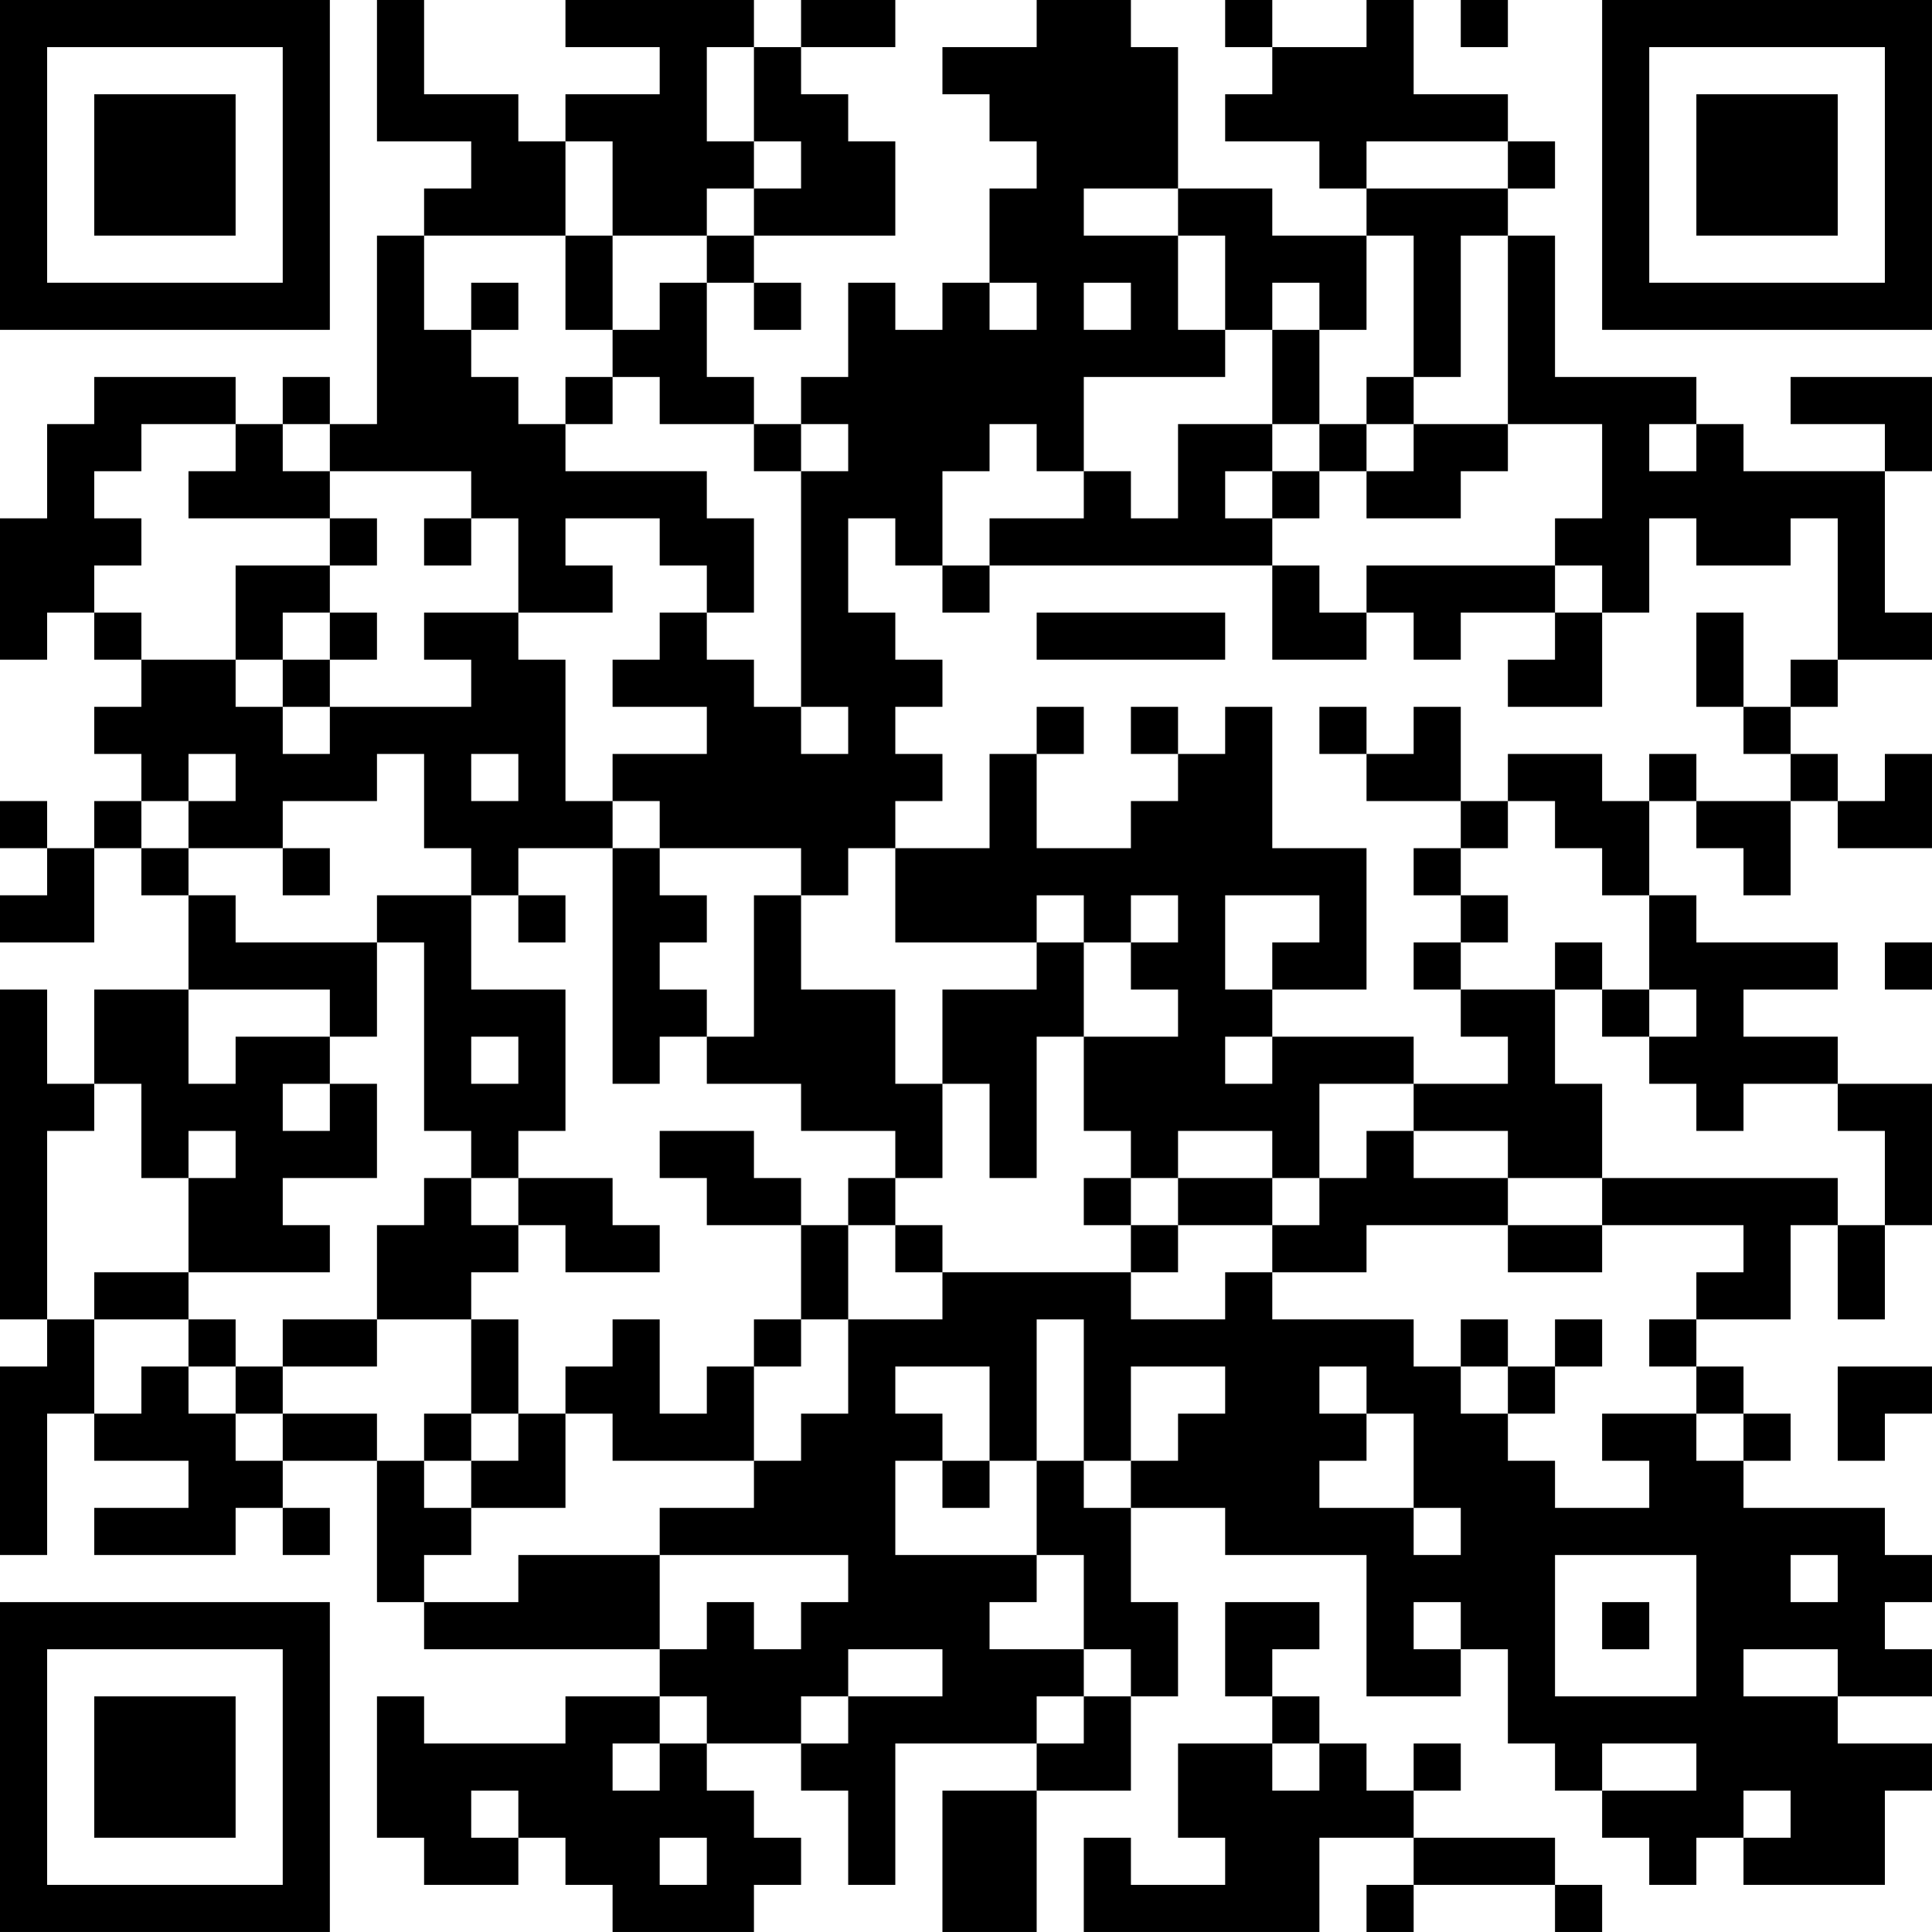 <?xml version="1.0" encoding="UTF-8"?>
<svg xmlns="http://www.w3.org/2000/svg" version="1.1" width="200" height="200" viewBox="0 0 200 200"><rect x="0" y="0" width="200" height="200" fill="#ffffff"/><g transform="scale(4.878)"><g transform="translate(0,0)"><path fill-rule="evenodd" d="M8 0L8 3L10 3L10 4L9 4L9 5L8 5L8 9L7 9L7 8L6 8L6 9L5 9L5 8L2 8L2 9L1 9L1 11L0 11L0 14L1 14L1 13L2 13L2 14L3 14L3 15L2 15L2 16L3 16L3 17L2 17L2 18L1 18L1 17L0 17L0 18L1 18L1 19L0 19L0 20L2 20L2 18L3 18L3 19L4 19L4 21L2 21L2 23L1 23L1 21L0 21L0 28L1 28L1 29L0 29L0 33L1 33L1 30L2 30L2 31L4 31L4 32L2 32L2 33L5 33L5 32L6 32L6 33L7 33L7 32L6 32L6 31L8 31L8 34L9 34L9 35L14 35L14 36L12 36L12 37L9 37L9 36L8 36L8 39L9 39L9 40L11 40L11 39L12 39L12 40L13 40L13 41L16 41L16 40L17 40L17 39L16 39L16 38L15 38L15 37L17 37L17 38L18 38L18 40L19 40L19 37L22 37L22 38L20 38L20 41L22 41L22 38L24 38L24 36L25 36L25 34L24 34L24 32L26 32L26 33L29 33L29 36L31 36L31 35L32 35L32 37L33 37L33 38L34 38L34 39L35 39L35 40L36 40L36 39L37 39L37 40L40 40L40 38L41 38L41 37L39 37L39 36L41 36L41 35L40 35L40 34L41 34L41 33L40 33L40 32L37 32L37 31L38 31L38 30L37 30L37 29L36 29L36 28L38 28L38 26L39 26L39 28L40 28L40 26L41 26L41 23L39 23L39 22L37 22L37 21L39 21L39 20L36 20L36 19L35 19L35 17L36 17L36 18L37 18L37 19L38 19L38 17L39 17L39 18L41 18L41 16L40 16L40 17L39 17L39 16L38 16L38 15L39 15L39 14L41 14L41 13L40 13L40 10L41 10L41 8L38 8L38 9L40 9L40 10L37 10L37 9L36 9L36 8L33 8L33 5L32 5L32 4L33 4L33 3L32 3L32 2L30 2L30 0L29 0L29 1L27 1L27 0L26 0L26 1L27 1L27 2L26 2L26 3L28 3L28 4L29 4L29 5L27 5L27 4L25 4L25 1L24 1L24 0L22 0L22 1L20 1L20 2L21 2L21 3L22 3L22 4L21 4L21 6L20 6L20 7L19 7L19 6L18 6L18 8L17 8L17 9L16 9L16 8L15 8L15 6L16 6L16 7L17 7L17 6L16 6L16 5L19 5L19 3L18 3L18 2L17 2L17 1L19 1L19 0L17 0L17 1L16 1L16 0L12 0L12 1L14 1L14 2L12 2L12 3L11 3L11 2L9 2L9 0ZM31 0L31 1L32 1L32 0ZM15 1L15 3L16 3L16 4L15 4L15 5L13 5L13 3L12 3L12 5L9 5L9 7L10 7L10 8L11 8L11 9L12 9L12 10L15 10L15 11L16 11L16 13L15 13L15 12L14 12L14 11L12 11L12 12L13 12L13 13L11 13L11 11L10 11L10 10L7 10L7 9L6 9L6 10L7 10L7 11L4 11L4 10L5 10L5 9L3 9L3 10L2 10L2 11L3 11L3 12L2 12L2 13L3 13L3 14L5 14L5 15L6 15L6 16L7 16L7 15L10 15L10 14L9 14L9 13L11 13L11 14L12 14L12 17L13 17L13 18L11 18L11 19L10 19L10 18L9 18L9 16L8 16L8 17L6 17L6 18L4 18L4 17L5 17L5 16L4 16L4 17L3 17L3 18L4 18L4 19L5 19L5 20L8 20L8 22L7 22L7 21L4 21L4 23L5 23L5 22L7 22L7 23L6 23L6 24L7 24L7 23L8 23L8 25L6 25L6 26L7 26L7 27L4 27L4 25L5 25L5 24L4 24L4 25L3 25L3 23L2 23L2 24L1 24L1 28L2 28L2 30L3 30L3 29L4 29L4 30L5 30L5 31L6 31L6 30L8 30L8 31L9 31L9 32L10 32L10 33L9 33L9 34L11 34L11 33L14 33L14 35L15 35L15 34L16 34L16 35L17 35L17 34L18 34L18 33L14 33L14 32L16 32L16 31L17 31L17 30L18 30L18 28L20 28L20 27L24 27L24 28L26 28L26 27L27 27L27 28L30 28L30 29L31 29L31 30L32 30L32 31L33 31L33 32L35 32L35 31L34 31L34 30L36 30L36 31L37 31L37 30L36 30L36 29L35 29L35 28L36 28L36 27L37 27L37 26L34 26L34 25L39 25L39 26L40 26L40 24L39 24L39 23L37 23L37 24L36 24L36 23L35 23L35 22L36 22L36 21L35 21L35 19L34 19L34 18L33 18L33 17L32 17L32 16L34 16L34 17L35 17L35 16L36 16L36 17L38 17L38 16L37 16L37 15L38 15L38 14L39 14L39 11L38 11L38 12L36 12L36 11L35 11L35 13L34 13L34 12L33 12L33 11L34 11L34 9L32 9L32 5L31 5L31 8L30 8L30 5L29 5L29 7L28 7L28 6L27 6L27 7L26 7L26 5L25 5L25 4L23 4L23 5L25 5L25 7L26 7L26 8L23 8L23 10L22 10L22 9L21 9L21 10L20 10L20 12L19 12L19 11L18 11L18 13L19 13L19 14L20 14L20 15L19 15L19 16L20 16L20 17L19 17L19 18L18 18L18 19L17 19L17 18L14 18L14 17L13 17L13 16L15 16L15 15L13 15L13 14L14 14L14 13L15 13L15 14L16 14L16 15L17 15L17 16L18 16L18 15L17 15L17 10L18 10L18 9L17 9L17 10L16 10L16 9L14 9L14 8L13 8L13 7L14 7L14 6L15 6L15 5L16 5L16 4L17 4L17 3L16 3L16 1ZM29 3L29 4L32 4L32 3ZM12 5L12 7L13 7L13 5ZM10 6L10 7L11 7L11 6ZM21 6L21 7L22 7L22 6ZM23 6L23 7L24 7L24 6ZM27 7L27 9L25 9L25 11L24 11L24 10L23 10L23 11L21 11L21 12L20 12L20 13L21 13L21 12L27 12L27 14L29 14L29 13L30 13L30 14L31 14L31 13L33 13L33 14L32 14L32 15L34 15L34 13L33 13L33 12L29 12L29 13L28 13L28 12L27 12L27 11L28 11L28 10L29 10L29 11L31 11L31 10L32 10L32 9L30 9L30 8L29 8L29 9L28 9L28 7ZM12 8L12 9L13 9L13 8ZM27 9L27 10L26 10L26 11L27 11L27 10L28 10L28 9ZM29 9L29 10L30 10L30 9ZM35 9L35 10L36 10L36 9ZM7 11L7 12L5 12L5 14L6 14L6 15L7 15L7 14L8 14L8 13L7 13L7 12L8 12L8 11ZM9 11L9 12L10 12L10 11ZM6 13L6 14L7 14L7 13ZM22 13L22 14L26 14L26 13ZM36 13L36 15L37 15L37 13ZM22 15L22 16L21 16L21 18L19 18L19 20L22 20L22 21L20 21L20 23L19 23L19 21L17 21L17 19L16 19L16 22L15 22L15 21L14 21L14 20L15 20L15 19L14 19L14 18L13 18L13 23L14 23L14 22L15 22L15 23L17 23L17 24L19 24L19 25L18 25L18 26L17 26L17 25L16 25L16 24L14 24L14 25L15 25L15 26L17 26L17 28L16 28L16 29L15 29L15 30L14 30L14 28L13 28L13 29L12 29L12 30L11 30L11 28L10 28L10 27L11 27L11 26L12 26L12 27L14 27L14 26L13 26L13 25L11 25L11 24L12 24L12 21L10 21L10 19L8 19L8 20L9 20L9 24L10 24L10 25L9 25L9 26L8 26L8 28L6 28L6 29L5 29L5 28L4 28L4 27L2 27L2 28L4 28L4 29L5 29L5 30L6 30L6 29L8 29L8 28L10 28L10 30L9 30L9 31L10 31L10 32L12 32L12 30L13 30L13 31L16 31L16 29L17 29L17 28L18 28L18 26L19 26L19 27L20 27L20 26L19 26L19 25L20 25L20 23L21 23L21 25L22 25L22 22L23 22L23 24L24 24L24 25L23 25L23 26L24 26L24 27L25 27L25 26L27 26L27 27L29 27L29 26L32 26L32 27L34 27L34 26L32 26L32 25L34 25L34 23L33 23L33 21L34 21L34 22L35 22L35 21L34 21L34 20L33 20L33 21L31 21L31 20L32 20L32 19L31 19L31 18L32 18L32 17L31 17L31 15L30 15L30 16L29 16L29 15L28 15L28 16L29 16L29 17L31 17L31 18L30 18L30 19L31 19L31 20L30 20L30 21L31 21L31 22L32 22L32 23L30 23L30 22L27 22L27 21L29 21L29 18L27 18L27 15L26 15L26 16L25 16L25 15L24 15L24 16L25 16L25 17L24 17L24 18L22 18L22 16L23 16L23 15ZM10 16L10 17L11 17L11 16ZM6 18L6 19L7 19L7 18ZM11 19L11 20L12 20L12 19ZM22 19L22 20L23 20L23 22L25 22L25 21L24 21L24 20L25 20L25 19L24 19L24 20L23 20L23 19ZM26 19L26 21L27 21L27 20L28 20L28 19ZM40 20L40 21L41 21L41 20ZM10 22L10 23L11 23L11 22ZM26 22L26 23L27 23L27 22ZM28 23L28 25L27 25L27 24L25 24L25 25L24 25L24 26L25 26L25 25L27 25L27 26L28 26L28 25L29 25L29 24L30 24L30 25L32 25L32 24L30 24L30 23ZM10 25L10 26L11 26L11 25ZM22 28L22 31L21 31L21 29L19 29L19 30L20 30L20 31L19 31L19 33L22 33L22 34L21 34L21 35L23 35L23 36L22 36L22 37L23 37L23 36L24 36L24 35L23 35L23 33L22 33L22 31L23 31L23 32L24 32L24 31L25 31L25 30L26 30L26 29L24 29L24 31L23 31L23 28ZM31 28L31 29L32 29L32 30L33 30L33 29L34 29L34 28L33 28L33 29L32 29L32 28ZM28 29L28 30L29 30L29 31L28 31L28 32L30 32L30 33L31 33L31 32L30 32L30 30L29 30L29 29ZM39 29L39 31L40 31L40 30L41 30L41 29ZM10 30L10 31L11 31L11 30ZM20 31L20 32L21 32L21 31ZM33 33L33 36L36 36L36 33ZM38 33L38 34L39 34L39 33ZM26 34L26 36L27 36L27 37L25 37L25 39L26 39L26 40L24 40L24 39L23 39L23 41L28 41L28 39L30 39L30 40L29 40L29 41L30 41L30 40L33 40L33 41L34 41L34 40L33 40L33 39L30 39L30 38L31 38L31 37L30 37L30 38L29 38L29 37L28 37L28 36L27 36L27 35L28 35L28 34ZM30 34L30 35L31 35L31 34ZM34 34L34 35L35 35L35 34ZM18 35L18 36L17 36L17 37L18 37L18 36L20 36L20 35ZM37 35L37 36L39 36L39 35ZM14 36L14 37L13 37L13 38L14 38L14 37L15 37L15 36ZM27 37L27 38L28 38L28 37ZM34 37L34 38L36 38L36 37ZM10 38L10 39L11 39L11 38ZM37 38L37 39L38 39L38 38ZM14 39L14 40L15 40L15 39ZM0 0L0 7L7 7L7 0ZM1 1L1 6L6 6L6 1ZM2 2L2 5L5 5L5 2ZM34 0L34 7L41 7L41 0ZM35 1L35 6L40 6L40 1ZM36 2L36 5L39 5L39 2ZM0 34L0 41L7 41L7 34ZM1 35L1 40L6 40L6 35ZM2 36L2 39L5 39L5 36Z" fill="#000000"/></g></g></svg>
